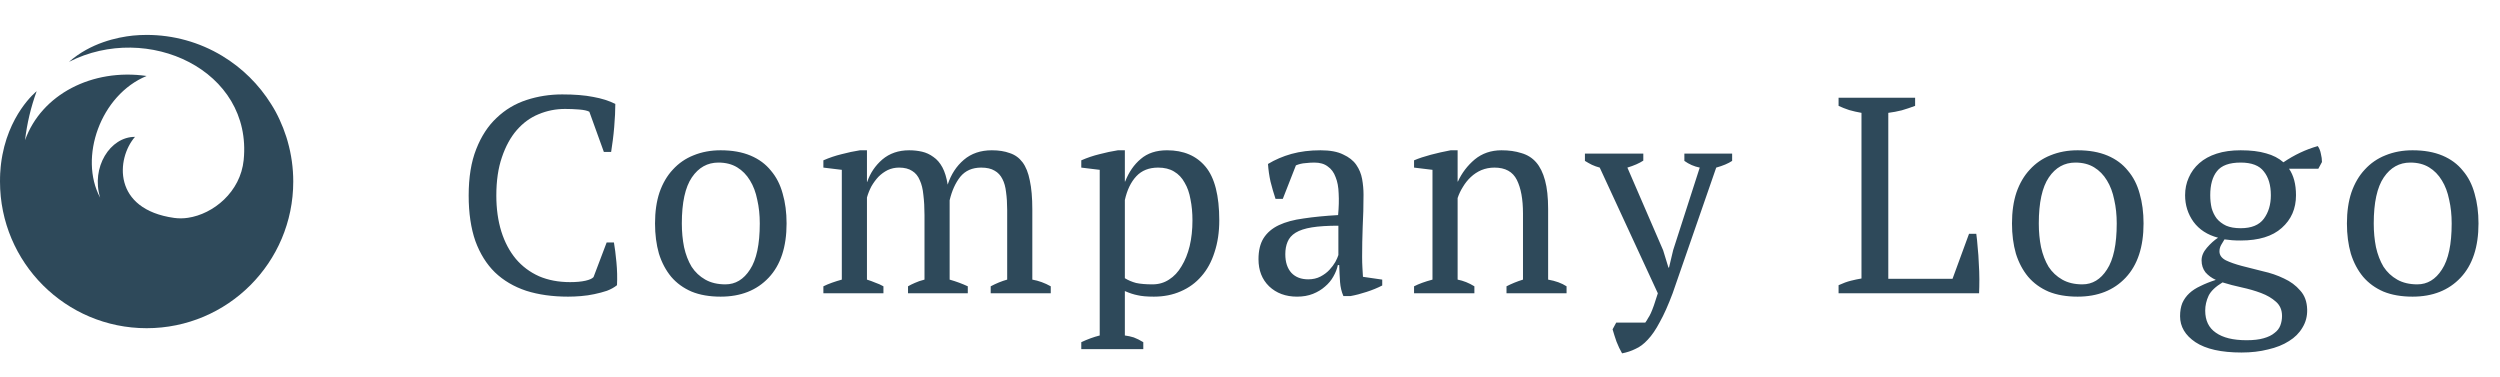 <svg width="179" height="27" viewBox="0 0 179 27" fill="none" xmlns="http://www.w3.org/2000/svg">
<path d="M43.437 17.36H43.957C44.023 17.733 44.083 18.207 44.137 18.78C44.19 19.34 44.203 19.887 44.177 20.42C43.977 20.58 43.737 20.713 43.457 20.82C43.177 20.913 42.877 20.993 42.557 21.06C42.25 21.127 41.93 21.173 41.597 21.2C41.277 21.227 40.97 21.24 40.677 21.24C39.557 21.24 38.557 21.1 37.677 20.82C36.797 20.527 36.05 20.087 35.437 19.5C34.837 18.913 34.37 18.167 34.037 17.26C33.717 16.34 33.557 15.253 33.557 14C33.557 12.693 33.737 11.587 34.097 10.68C34.457 9.76 34.943 9.013 35.557 8.44C36.17 7.853 36.883 7.427 37.697 7.16C38.51 6.893 39.363 6.76 40.257 6.76C41.137 6.76 41.877 6.82 42.477 6.94C43.077 7.047 43.603 7.213 44.057 7.44C44.057 7.653 44.05 7.907 44.037 8.2C44.023 8.48 44.003 8.78 43.977 9.1C43.95 9.42 43.917 9.733 43.877 10.04C43.837 10.347 43.797 10.627 43.757 10.88H43.237L42.197 8C42.05 7.92 41.803 7.867 41.457 7.84C41.123 7.813 40.79 7.8 40.457 7.8C39.79 7.8 39.157 7.927 38.557 8.18C37.97 8.42 37.45 8.8 36.997 9.32C36.557 9.827 36.203 10.473 35.937 11.26C35.67 12.033 35.537 12.947 35.537 14C35.537 14.947 35.657 15.807 35.897 16.58C36.137 17.34 36.483 17.993 36.937 18.54C37.39 19.073 37.943 19.487 38.597 19.78C39.25 20.06 39.99 20.2 40.817 20.2C41.257 20.2 41.623 20.167 41.917 20.1C42.21 20.033 42.403 19.947 42.497 19.84L43.437 17.36ZM46.9 16C46.9 15.16 47.006 14.42 47.219 13.78C47.446 13.127 47.766 12.58 48.179 12.14C48.593 11.687 49.086 11.347 49.66 11.12C50.246 10.88 50.893 10.76 51.599 10.76C52.426 10.76 53.139 10.887 53.739 11.14C54.34 11.393 54.826 11.753 55.2 12.22C55.586 12.673 55.866 13.22 56.039 13.86C56.226 14.5 56.319 15.213 56.319 16C56.319 17.68 55.893 18.973 55.039 19.88C54.186 20.787 53.039 21.24 51.599 21.24C50.8 21.24 50.106 21.12 49.52 20.88C48.933 20.627 48.446 20.273 48.059 19.82C47.673 19.353 47.38 18.8 47.179 18.16C46.993 17.507 46.9 16.787 46.9 16ZM48.819 16C48.819 16.6 48.873 17.167 48.98 17.7C49.099 18.233 49.279 18.7 49.52 19.1C49.773 19.487 50.099 19.793 50.499 20.02C50.9 20.247 51.38 20.36 51.94 20.36C52.66 20.36 53.246 20.007 53.7 19.3C54.166 18.593 54.4 17.493 54.4 16C54.4 15.387 54.34 14.82 54.219 14.3C54.113 13.767 53.94 13.307 53.7 12.92C53.459 12.52 53.153 12.207 52.779 11.98C52.406 11.753 51.959 11.64 51.44 11.64C50.653 11.64 50.02 11.993 49.539 12.7C49.059 13.407 48.819 14.507 48.819 16ZM69.294 21H65.014V20.5C65.147 20.42 65.308 20.34 65.494 20.26C65.694 20.167 65.927 20.087 66.194 20.02V15.4C66.194 14.867 66.168 14.387 66.114 13.96C66.074 13.533 65.987 13.18 65.854 12.9C65.734 12.607 65.554 12.387 65.314 12.24C65.074 12.08 64.761 12 64.374 12C64.081 12 63.807 12.06 63.554 12.18C63.314 12.3 63.094 12.46 62.894 12.66C62.708 12.86 62.541 13.087 62.394 13.34C62.261 13.593 62.154 13.86 62.074 14.14V20.02C62.288 20.087 62.487 20.16 62.674 20.24C62.874 20.307 63.068 20.393 63.254 20.5V21H58.954V20.5C59.141 20.407 59.347 20.32 59.574 20.24C59.801 20.16 60.034 20.087 60.274 20.02V12.16L58.954 12V11.48C59.381 11.293 59.814 11.147 60.254 11.04C60.708 10.92 61.148 10.827 61.574 10.76H62.074V13.02H62.094C62.307 12.393 62.667 11.86 63.174 11.42C63.694 10.98 64.334 10.76 65.094 10.76C65.414 10.76 65.721 10.793 66.014 10.86C66.308 10.927 66.581 11.053 66.834 11.24C67.088 11.413 67.301 11.66 67.474 11.98C67.647 12.3 67.774 12.713 67.854 13.22C68.094 12.487 68.481 11.893 69.014 11.44C69.547 10.987 70.214 10.76 71.014 10.76C71.507 10.76 71.934 10.827 72.294 10.96C72.668 11.08 72.974 11.3 73.214 11.62C73.454 11.94 73.627 12.373 73.734 12.92C73.854 13.467 73.914 14.16 73.914 15V20.02C74.368 20.1 74.808 20.26 75.234 20.5V21H70.934V20.5C71.334 20.287 71.728 20.127 72.114 20.02V15.04C72.114 14.56 72.088 14.133 72.034 13.76C71.994 13.387 71.907 13.073 71.774 12.82C71.641 12.553 71.454 12.353 71.214 12.22C70.974 12.073 70.654 12 70.254 12C69.614 12 69.114 12.22 68.754 12.66C68.407 13.1 68.154 13.66 67.994 14.34V20.02C68.461 20.153 68.894 20.313 69.294 20.5V21ZM81.86 25H77.42V24.5C77.873 24.287 78.313 24.127 78.74 24.02V12.16L77.42 12V11.48C77.847 11.293 78.28 11.147 78.72 11.04C79.173 10.92 79.613 10.827 80.04 10.76H80.54V13H80.56C80.826 12.32 81.2 11.78 81.68 11.38C82.16 10.967 82.787 10.76 83.56 10.76C84.746 10.76 85.666 11.153 86.32 11.94C86.973 12.727 87.3 14.007 87.3 15.78C87.3 16.62 87.186 17.38 86.96 18.06C86.746 18.74 86.433 19.313 86.02 19.78C85.62 20.247 85.126 20.607 84.54 20.86C83.966 21.113 83.326 21.24 82.62 21.24C82.126 21.24 81.74 21.207 81.46 21.14C81.18 21.087 80.873 20.987 80.54 20.84V24.02C80.753 24.047 80.966 24.093 81.18 24.16C81.393 24.24 81.62 24.353 81.86 24.5V25ZM82.92 12C82.266 12 81.746 12.207 81.36 12.62C80.973 13.033 80.7 13.6 80.54 14.32V19.92C80.78 20.067 81.046 20.18 81.34 20.26C81.647 20.327 82.04 20.36 82.52 20.36C82.96 20.36 83.353 20.247 83.7 20.02C84.06 19.793 84.36 19.473 84.6 19.06C84.853 18.647 85.046 18.167 85.18 17.62C85.313 17.06 85.38 16.447 85.38 15.78C85.38 15.233 85.333 14.733 85.24 14.28C85.16 13.813 85.02 13.413 84.82 13.08C84.633 12.733 84.38 12.467 84.06 12.28C83.753 12.093 83.373 12 82.92 12ZM97.528 18.38C97.528 18.673 97.535 18.927 97.548 19.14C97.561 19.353 97.575 19.58 97.588 19.82L98.968 20.02V20.44C98.635 20.613 98.261 20.767 97.848 20.9C97.448 21.033 97.061 21.133 96.688 21.2H96.188C96.055 20.893 95.975 20.56 95.948 20.2C95.921 19.827 95.901 19.42 95.888 18.98H95.788C95.735 19.247 95.628 19.52 95.468 19.8C95.321 20.067 95.121 20.307 94.868 20.52C94.628 20.733 94.341 20.907 94.008 21.04C93.675 21.173 93.295 21.24 92.868 21.24C92.055 21.24 91.388 20.993 90.868 20.5C90.361 20.007 90.108 19.36 90.108 18.56C90.108 17.947 90.228 17.447 90.468 17.06C90.721 16.66 91.088 16.347 91.568 16.12C92.048 15.893 92.641 15.733 93.348 15.64C94.055 15.533 94.875 15.453 95.808 15.4C95.861 14.827 95.875 14.313 95.848 13.86C95.835 13.393 95.761 13 95.628 12.68C95.508 12.347 95.321 12.093 95.068 11.92C94.828 11.733 94.508 11.64 94.108 11.64C93.921 11.64 93.708 11.653 93.468 11.68C93.241 11.693 93.015 11.747 92.788 11.84L91.848 14.24H91.328C91.195 13.84 91.075 13.427 90.968 13C90.875 12.573 90.815 12.153 90.788 11.74C91.295 11.433 91.855 11.193 92.468 11.02C93.095 10.847 93.788 10.76 94.548 10.76C95.228 10.76 95.768 10.86 96.168 11.06C96.581 11.247 96.895 11.493 97.108 11.8C97.321 12.107 97.461 12.447 97.528 12.82C97.595 13.193 97.628 13.567 97.628 13.94C97.628 14.74 97.608 15.513 97.568 16.26C97.541 16.993 97.528 17.7 97.528 18.38ZM93.668 20C94.001 20 94.295 19.933 94.548 19.8C94.801 19.667 95.015 19.507 95.188 19.32C95.361 19.133 95.501 18.947 95.608 18.76C95.715 18.56 95.788 18.393 95.828 18.26V16.16C95.055 16.16 94.421 16.2 93.928 16.28C93.435 16.36 93.048 16.487 92.768 16.66C92.488 16.833 92.295 17.053 92.188 17.32C92.081 17.573 92.028 17.867 92.028 18.2C92.028 18.773 92.175 19.22 92.468 19.54C92.761 19.847 93.161 20 93.668 20ZM112.166 21H107.866V20.5C108.226 20.313 108.619 20.153 109.046 20.02V15.28C109.046 14.267 108.899 13.467 108.606 12.88C108.312 12.293 107.779 12 107.006 12C106.672 12 106.359 12.06 106.066 12.18C105.786 12.3 105.532 12.467 105.306 12.68C105.092 12.88 104.906 13.113 104.746 13.38C104.586 13.633 104.459 13.9 104.366 14.18V20.02C104.779 20.1 105.179 20.26 105.566 20.5V21H101.246V20.5C101.579 20.327 102.019 20.167 102.566 20.02V12.16L101.246 12V11.48C101.592 11.333 101.992 11.2 102.446 11.08C102.899 10.96 103.372 10.853 103.866 10.76H104.366V13H104.386C104.666 12.387 105.066 11.86 105.586 11.42C106.119 10.98 106.759 10.76 107.506 10.76C108.039 10.76 108.512 10.827 108.926 10.96C109.352 11.08 109.706 11.3 109.986 11.62C110.266 11.94 110.479 12.373 110.626 12.92C110.772 13.453 110.846 14.133 110.846 14.96V20.02C111.379 20.113 111.819 20.273 112.166 20.5V21ZM114.541 12C114.341 11.947 114.154 11.88 113.981 11.8C113.821 11.72 113.654 11.627 113.481 11.52V11H117.661V11.5C117.381 11.687 117.001 11.853 116.521 12L119.081 17.92L119.461 19.16H119.501L119.801 17.9L121.701 12C121.301 11.92 120.934 11.76 120.601 11.52V11H124.021V11.52C123.741 11.707 123.361 11.867 122.881 12L119.761 21C119.441 21.853 119.134 22.54 118.841 23.06C118.561 23.593 118.274 24.013 117.981 24.32C117.701 24.627 117.407 24.847 117.101 24.98C116.807 25.127 116.487 25.233 116.141 25.3C115.994 25.047 115.861 24.767 115.741 24.46C115.634 24.153 115.541 23.86 115.461 23.58L115.721 23.1H117.801C117.881 22.993 117.947 22.887 118.001 22.78C118.067 22.687 118.134 22.567 118.201 22.42C118.267 22.273 118.341 22.087 118.421 21.86C118.501 21.633 118.594 21.347 118.701 21L114.541 12ZM131.642 7H137.122V7.58C136.802 7.7 136.482 7.807 136.162 7.9C135.842 7.98 135.522 8.04 135.202 8.08V19.96H139.802L140.982 16.74H141.502C141.542 17.02 141.575 17.347 141.602 17.72C141.642 18.08 141.668 18.46 141.682 18.86C141.708 19.247 141.722 19.627 141.722 20C141.722 20.373 141.715 20.707 141.702 21H131.642V20.42C131.962 20.273 132.255 20.167 132.522 20.1C132.788 20.033 133.042 19.98 133.282 19.94V8.08C132.975 8.027 132.682 7.96 132.402 7.88C132.122 7.787 131.868 7.687 131.642 7.58V7ZM144.058 16C144.058 15.16 144.165 14.42 144.378 13.78C144.605 13.127 144.925 12.58 145.338 12.14C145.751 11.687 146.245 11.347 146.818 11.12C147.405 10.88 148.051 10.76 148.758 10.76C149.585 10.76 150.298 10.887 150.898 11.14C151.498 11.393 151.985 11.753 152.358 12.22C152.745 12.673 153.025 13.22 153.198 13.86C153.385 14.5 153.478 15.213 153.478 16C153.478 17.68 153.051 18.973 152.198 19.88C151.345 20.787 150.198 21.24 148.758 21.24C147.958 21.24 147.265 21.12 146.678 20.88C146.091 20.627 145.605 20.273 145.218 19.82C144.831 19.353 144.538 18.8 144.338 18.16C144.151 17.507 144.058 16.787 144.058 16ZM145.978 16C145.978 16.6 146.031 17.167 146.138 17.7C146.258 18.233 146.438 18.7 146.678 19.1C146.931 19.487 147.258 19.793 147.658 20.02C148.058 20.247 148.538 20.36 149.098 20.36C149.818 20.36 150.405 20.007 150.858 19.3C151.325 18.593 151.558 17.493 151.558 16C151.558 15.387 151.498 14.82 151.378 14.3C151.271 13.767 151.098 13.307 150.858 12.92C150.618 12.52 150.311 12.207 149.938 11.98C149.565 11.753 149.118 11.64 148.598 11.64C147.811 11.64 147.178 11.993 146.698 12.7C146.218 13.407 145.978 14.507 145.978 16ZM160.433 10.76C161.153 10.76 161.759 10.833 162.253 10.98C162.746 11.113 163.159 11.327 163.493 11.62C164.279 11.087 165.099 10.7 165.953 10.46C166.059 10.607 166.133 10.787 166.173 11C166.226 11.213 166.253 11.413 166.253 11.6L165.993 12.08H163.893C164.226 12.56 164.393 13.193 164.393 13.98C164.393 14.94 164.053 15.72 163.373 16.32C162.706 16.92 161.726 17.22 160.433 17.22C160.179 17.22 159.973 17.213 159.813 17.2C159.653 17.187 159.473 17.167 159.273 17.14C159.206 17.26 159.126 17.393 159.033 17.54C158.953 17.687 158.913 17.84 158.913 18C158.913 18.267 159.066 18.48 159.373 18.64C159.679 18.787 160.059 18.92 160.513 19.04C160.979 19.16 161.479 19.287 162.013 19.42C162.559 19.54 163.066 19.713 163.533 19.94C163.999 20.153 164.386 20.44 164.693 20.8C165.013 21.147 165.179 21.6 165.193 22.16C165.206 22.64 165.093 23.073 164.853 23.46C164.626 23.847 164.306 24.167 163.893 24.42C163.479 24.687 162.979 24.887 162.393 25.02C161.819 25.167 161.186 25.24 160.493 25.24C159.039 25.24 157.939 24.993 157.193 24.5C156.459 24.007 156.093 23.387 156.093 22.64C156.093 22.28 156.146 21.967 156.253 21.7C156.373 21.433 156.539 21.2 156.753 21C156.966 20.8 157.233 20.627 157.553 20.48C157.873 20.32 158.239 20.173 158.653 20.04C158.359 19.907 158.113 19.727 157.913 19.5C157.726 19.26 157.633 18.973 157.633 18.64C157.633 18.333 157.759 18.033 158.013 17.74C158.279 17.433 158.546 17.193 158.813 17.02C158.053 16.82 157.466 16.44 157.053 15.88C156.653 15.32 156.453 14.687 156.453 13.98C156.453 13.527 156.539 13.107 156.713 12.72C156.886 12.32 157.139 11.973 157.473 11.68C157.806 11.387 158.219 11.16 158.713 11C159.206 10.84 159.779 10.76 160.433 10.76ZM163.393 22.62C163.393 22.193 163.246 21.853 162.953 21.6C162.673 21.347 162.319 21.14 161.893 20.98C161.466 20.82 161.006 20.687 160.513 20.58C160.019 20.473 159.559 20.353 159.133 20.22C158.626 20.527 158.293 20.847 158.133 21.18C157.973 21.527 157.893 21.88 157.893 22.24C157.893 22.947 158.146 23.473 158.653 23.82C159.159 24.18 159.893 24.36 160.853 24.36C161.346 24.36 161.753 24.313 162.073 24.22C162.406 24.127 162.666 24 162.853 23.84C163.053 23.693 163.193 23.513 163.273 23.3C163.353 23.087 163.393 22.86 163.393 22.62ZM158.253 13.98C158.253 14.3 158.286 14.607 158.353 14.9C158.433 15.18 158.553 15.427 158.713 15.64C158.886 15.853 159.113 16.027 159.393 16.16C159.673 16.28 160.019 16.34 160.433 16.34C161.206 16.34 161.759 16.113 162.093 15.66C162.426 15.207 162.593 14.647 162.593 13.98C162.593 13.26 162.426 12.693 162.093 12.28C161.773 11.853 161.219 11.64 160.433 11.64C159.619 11.64 159.053 11.847 158.733 12.26C158.413 12.66 158.253 13.233 158.253 13.98ZM168.04 16C168.04 15.16 168.147 14.42 168.36 13.78C168.587 13.127 168.907 12.58 169.32 12.14C169.733 11.687 170.227 11.347 170.8 11.12C171.387 10.88 172.033 10.76 172.74 10.76C173.567 10.76 174.28 10.887 174.88 11.14C175.48 11.393 175.967 11.753 176.34 12.22C176.727 12.673 177.007 13.22 177.18 13.86C177.367 14.5 177.46 15.213 177.46 16C177.46 17.68 177.033 18.973 176.18 19.88C175.327 20.787 174.18 21.24 172.74 21.24C171.94 21.24 171.247 21.12 170.66 20.88C170.073 20.627 169.587 20.273 169.2 19.82C168.813 19.353 168.52 18.8 168.32 18.16C168.133 17.507 168.04 16.787 168.04 16ZM169.96 16C169.96 16.6 170.013 17.167 170.12 17.7C170.24 18.233 170.42 18.7 170.66 19.1C170.913 19.487 171.24 19.793 171.64 20.02C172.04 20.247 172.52 20.36 173.08 20.36C173.8 20.36 174.387 20.007 174.84 19.3C175.307 18.593 175.54 17.493 175.54 16C175.54 15.387 175.48 14.82 175.36 14.3C175.253 13.767 175.08 13.307 174.84 12.92C174.6 12.52 174.293 12.207 173.92 11.98C173.547 11.753 173.1 11.64 172.58 11.64C171.793 11.64 171.16 11.993 170.68 12.7C170.2 13.407 169.96 14.507 169.96 16Z" fill="#2E495A"/>
<path d="M20.596 10.123V10.12C20.586 10.084 20.575 10.048 20.564 10.013C20.562 10.004 20.559 9.995 20.557 9.986C20.536 9.919 20.516 9.851 20.494 9.784L20.491 9.775C20.36 9.366 20.203 8.966 20.023 8.577C19.848 8.191 19.646 7.818 19.418 7.461C18.539 6.049 17.338 4.865 15.915 4.005C14.28 3.017 12.406 2.497 10.497 2.5C10.169 2.5 9.84 2.516 9.521 2.547C8.39 2.666 6.484 3.072 4.938 4.43C10.567 1.556 18.088 5.017 17.448 11.453C17.22 13.75 15.27 15.328 13.454 15.595C13.132 15.644 12.803 15.647 12.479 15.604C8.046 14.988 8.317 11.354 9.664 9.8C7.883 9.789 6.502 11.993 7.173 14.159C5.628 11.291 7.189 6.8 10.498 5.44C6.609 4.878 2.964 6.762 1.793 10.037C1.933 8.84 2.212 7.664 2.625 6.531C2.625 6.531 0.505 8.207 0.073 11.73C0.067 11.784 0.06 11.838 0.055 11.893C0.053 11.912 0.051 11.931 0.049 11.95C0.032 12.114 0.02 12.279 0.011 12.445V12.483C0.008 12.553 0.005 12.624 0.003 12.693V12.751C0.003 12.834 0 12.916 0 12.999C0 18.798 4.701 23.499 10.5 23.499C16.299 23.499 20.997 18.799 20.997 13C20.997 12.027 20.863 11.059 20.596 10.123V10.123Z" fill="#2E495A"/>
</svg>
